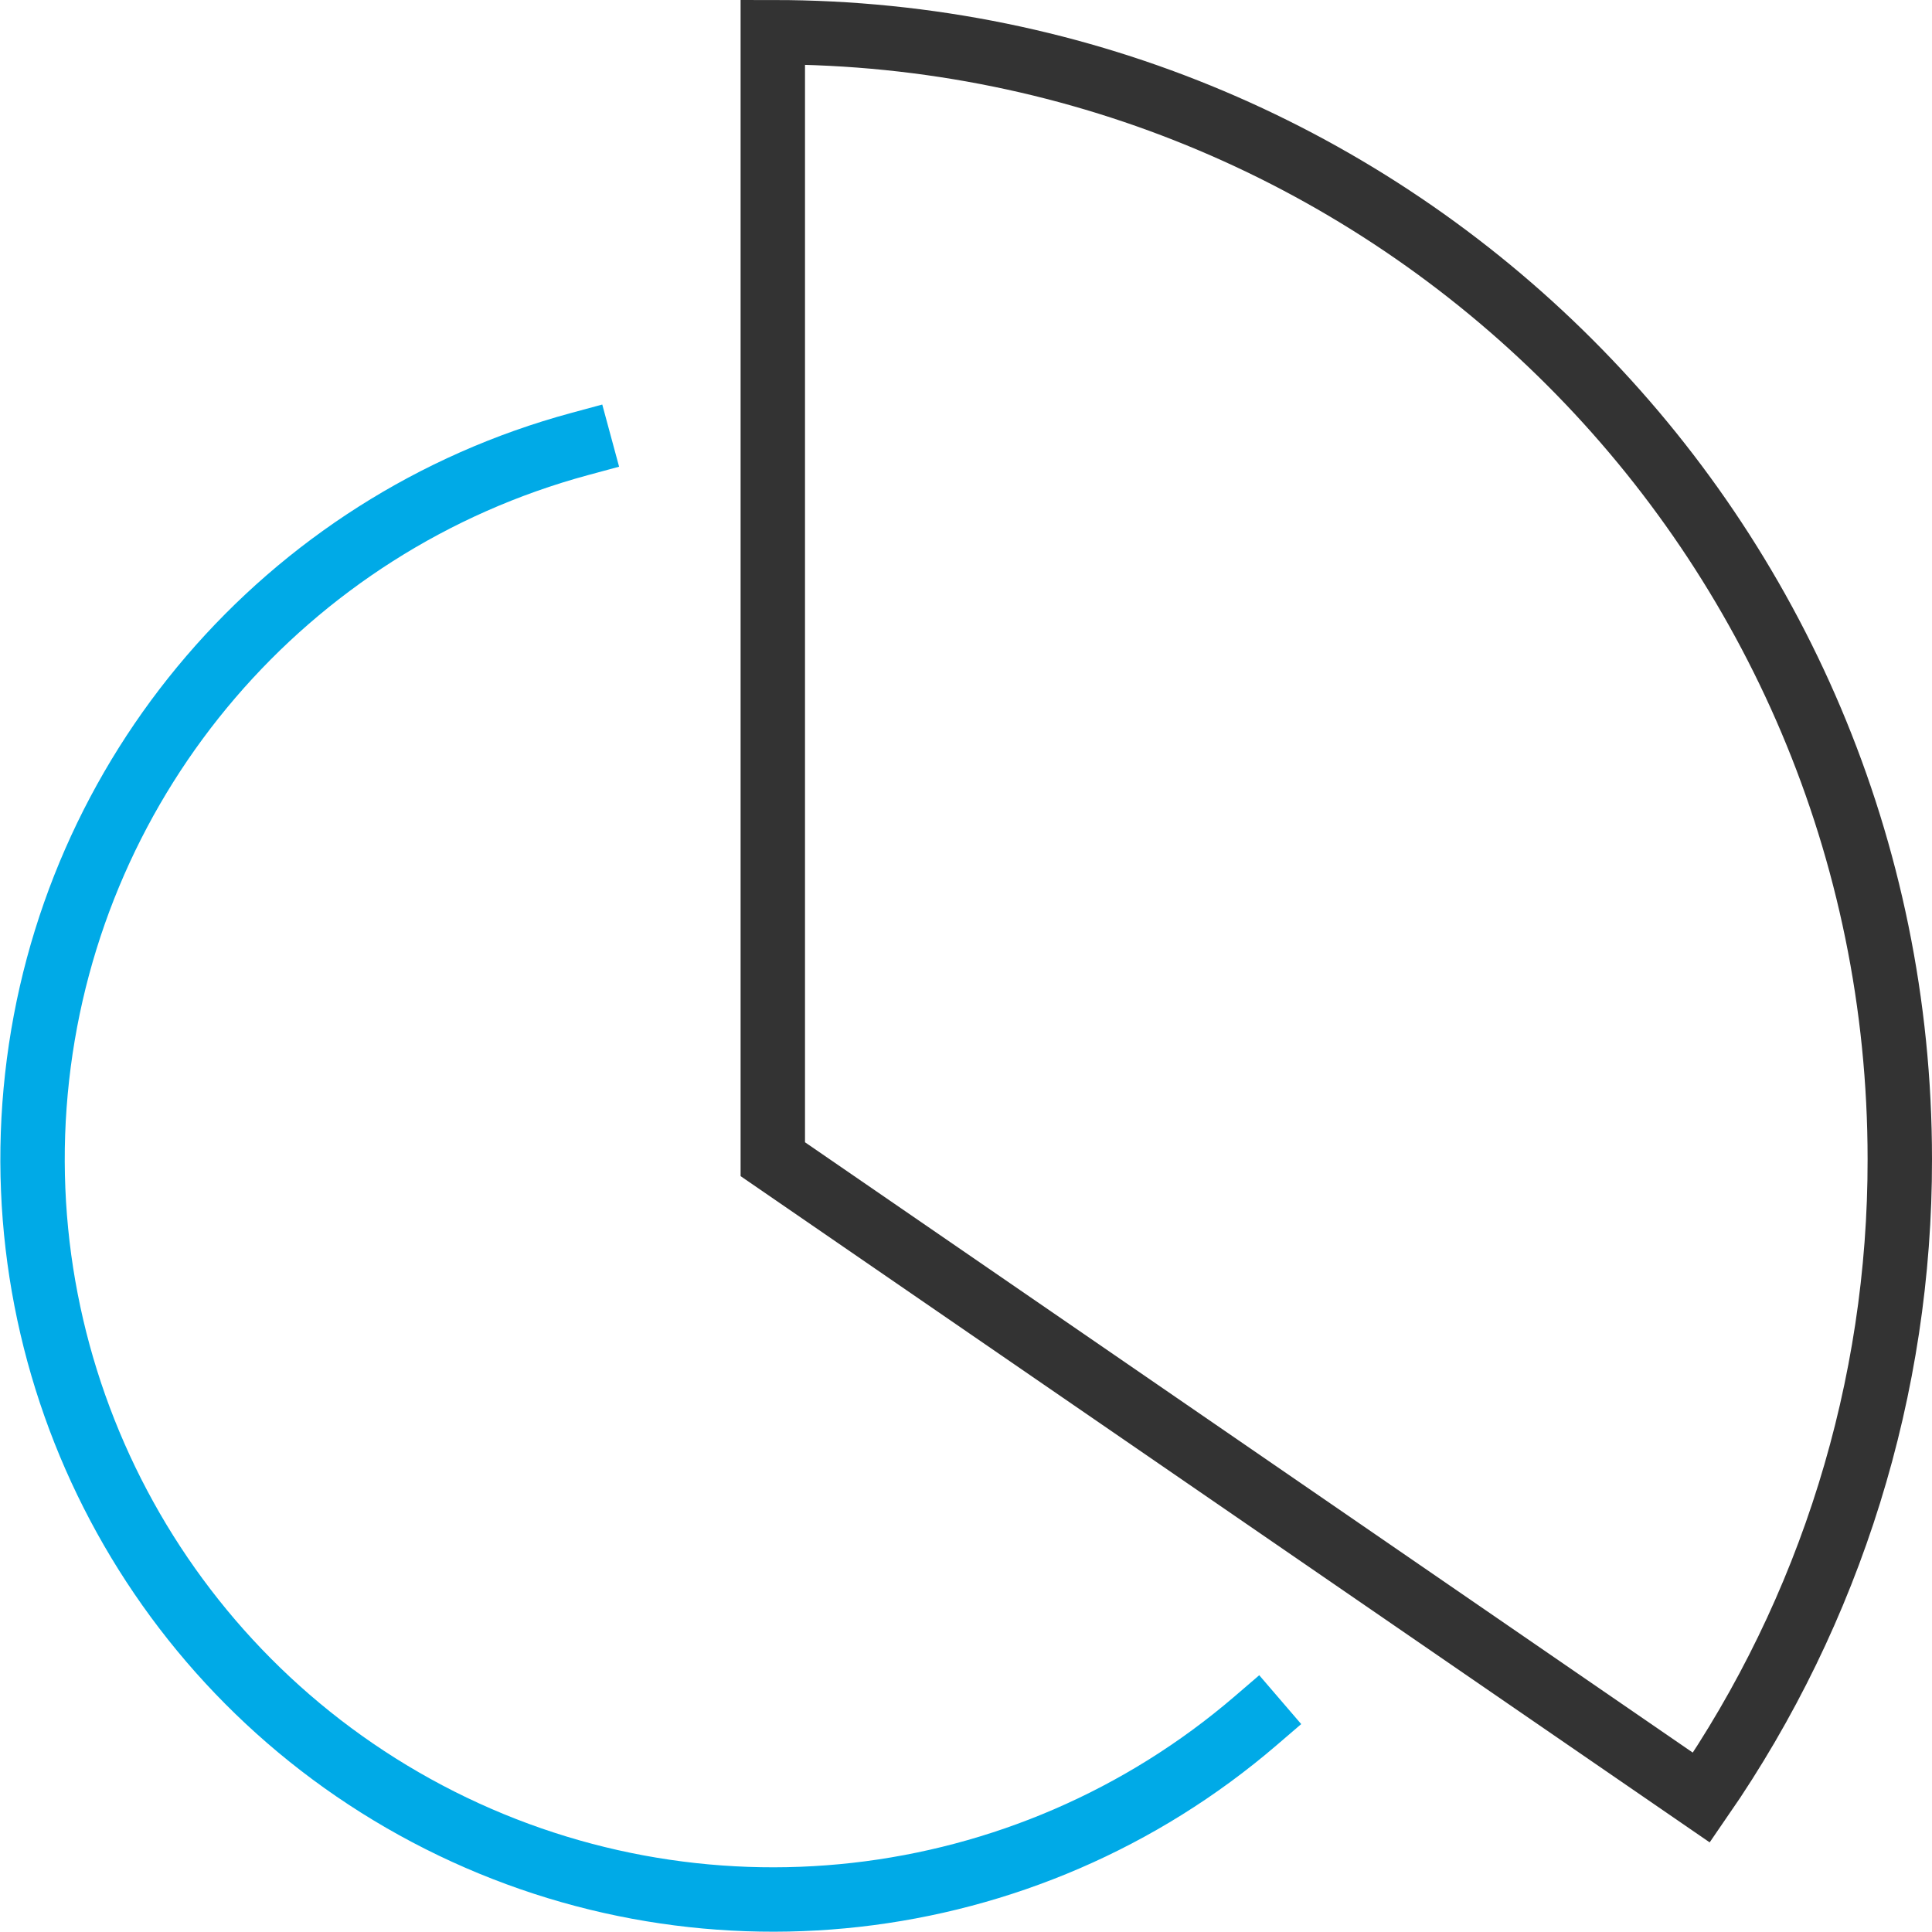 <?xml version="1.0" encoding="UTF-8"?>
<svg width="60px" height="60px" viewBox="0 0 60 60" version="1.1" xmlns="http://www.w3.org/2000/svg" xmlns:xlink="http://www.w3.org/1999/xlink">
    <!-- Generator: Sketch 64 (93537) - https://sketch.com -->
    <title>chart-2</title>
    <desc>Created with Sketch.</desc>
    <g id="产品" stroke="none" stroke-width="1" fill="none" fill-rule="evenodd" stroke-linecap="square">
        <g id="机器与数据智能-智能日志管理平台✅" transform="translate(-530, -1451)" stroke-width="2">
            <g id="产品介绍-2" transform="translate(0, 1273)">
                <g id="01" transform="translate(372, 148)">
                    <g id="chart-2" transform="translate(159, 31)">
                        <path d="M38,52.436 C30.832,58.594 20.627,59.742 12.271,55.329 C3.915,50.916 -0.892,41.841 0.152,32.449 C1.196,23.057 7.879,15.26 17,12.79" id="路径" stroke="#00AAE7"></path>
                        <path d="M58,35 C58,15.67 42.33,3.55271368e-15 23,3.55271368e-15 L23,35 L51.839,54.827 C55.86,48.998 58.01,42.082 58,35 Z" id="路径" stroke="#333333"></path>
                    </g>
                </g>
            </g>
        </g>
    </g>
</svg>